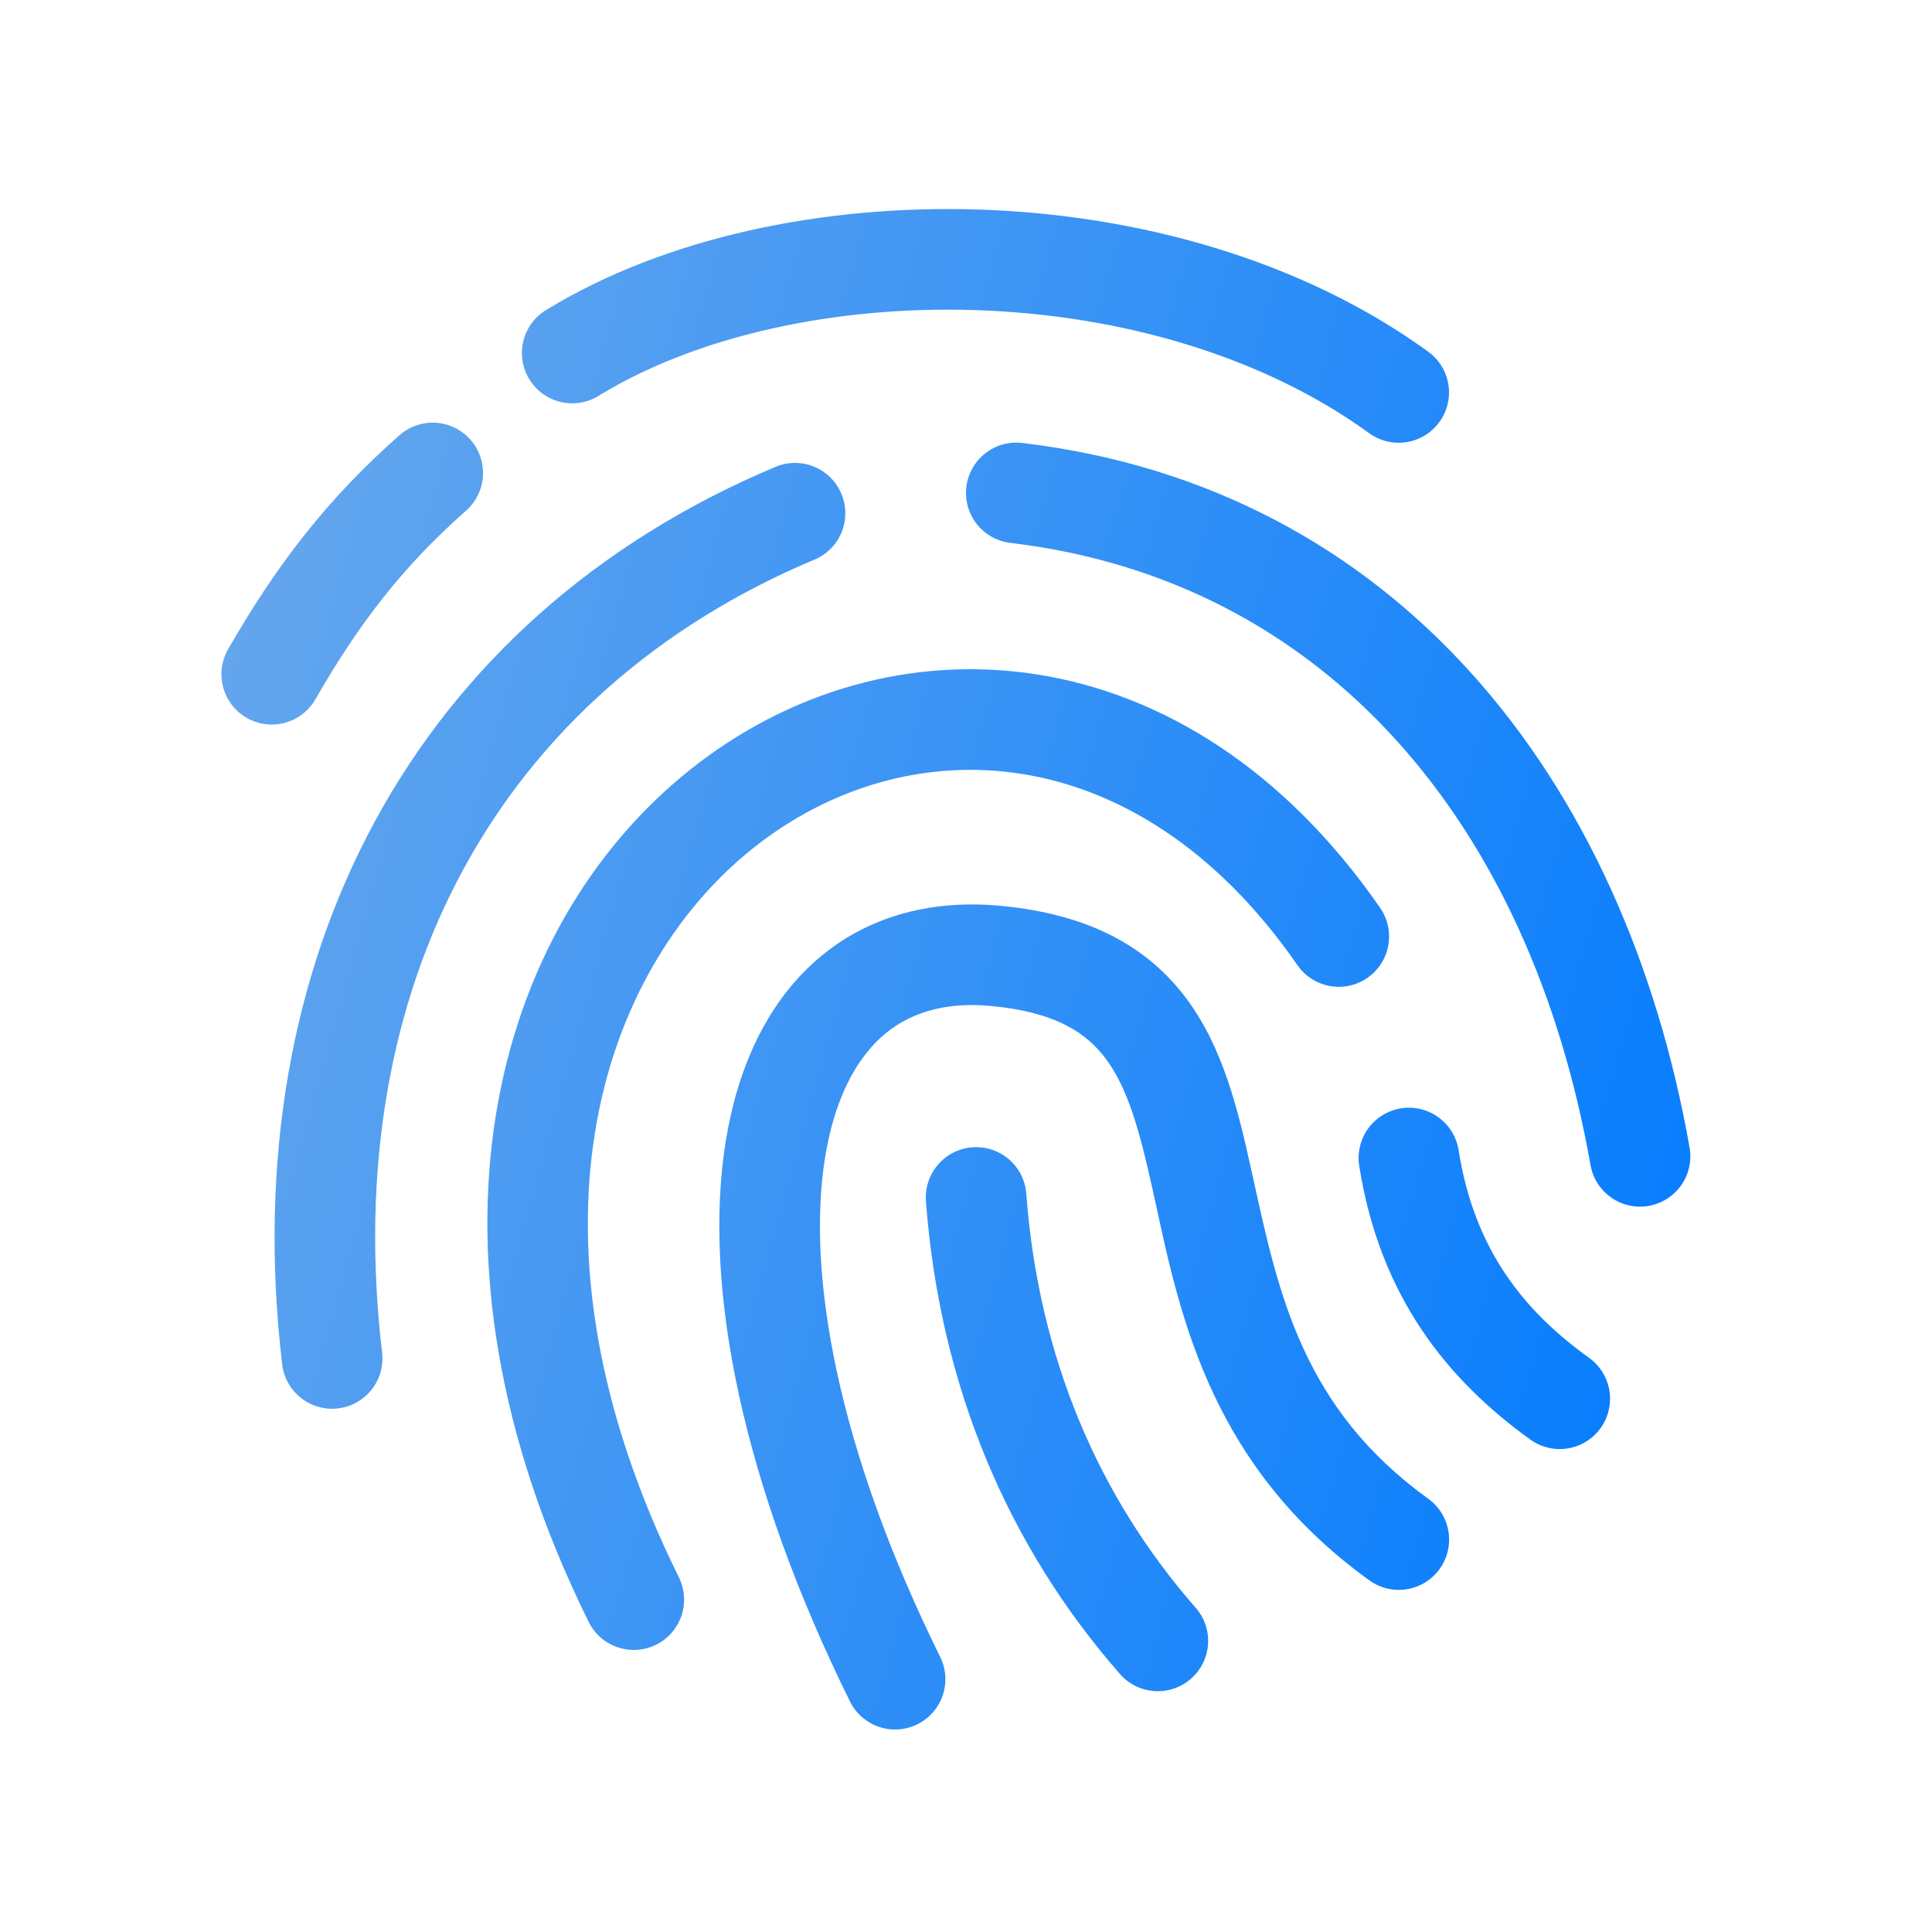 <svg width="300" height="300" viewBox="0 0 300 300" fill="none" xmlns="http://www.w3.org/2000/svg">
<path d="M93.125 61.356C108.063 52.256 129.394 47.419 151.613 48.156C173.8 48.9 195.944 55.175 212.6 67.263C214.278 68.479 216.37 68.98 218.416 68.654C220.463 68.328 222.296 67.203 223.513 65.525C224.729 63.847 225.23 61.755 224.904 59.709C224.578 57.662 223.453 55.829 221.775 54.612C202.025 40.288 176.65 33.362 152.138 32.544C127.669 31.725 103.138 36.962 85 48.019C84.09 48.535 83.293 49.229 82.656 50.059C82.019 50.89 81.556 51.839 81.293 52.852C81.03 53.865 80.974 54.92 81.126 55.956C81.279 56.991 81.639 57.985 82.183 58.878C82.728 59.772 83.446 60.547 84.296 61.158C85.145 61.769 86.109 62.202 87.13 62.433C88.15 62.664 89.207 62.688 90.237 62.503C91.266 62.318 92.249 61.928 93.125 61.356ZM158.731 68.781C157.712 68.661 156.68 68.742 155.692 69.02C154.704 69.299 153.781 69.769 152.976 70.404C152.17 71.039 151.497 71.827 150.995 72.722C150.494 73.618 150.174 74.603 150.053 75.622C149.933 76.641 150.014 77.674 150.292 78.661C150.571 79.649 151.041 80.572 151.676 81.378C152.311 82.183 153.099 82.856 153.994 83.358C154.89 83.859 155.875 84.179 156.894 84.3C205.825 90.112 237.669 127.9 246.994 181.037C247.383 183.048 248.547 184.826 250.234 185.987C251.921 187.149 253.997 187.601 256.014 187.247C258.031 186.893 259.829 185.761 261.02 184.095C262.211 182.428 262.7 180.361 262.381 178.337C252.231 120.494 216.413 75.631 158.731 68.781ZM116.844 131.781C92.988 150.875 79.331 192.219 105.438 244.969C106.341 246.823 106.474 248.959 105.808 250.912C105.142 252.864 103.731 254.473 101.882 255.389C100.034 256.305 97.899 256.453 95.942 255.8C93.986 255.148 92.366 253.748 91.438 251.906C62.788 194.025 76.313 144.2 107.081 119.581C122.325 107.381 141.594 101.675 161.031 104.725C180.531 107.787 199.438 119.55 214.225 140.856C214.831 141.698 215.262 142.652 215.496 143.662C215.729 144.672 215.759 145.719 215.583 146.741C215.408 147.763 215.031 148.739 214.474 149.614C213.917 150.489 213.192 151.244 212.34 151.835C211.489 152.427 210.528 152.843 209.514 153.059C208.5 153.276 207.453 153.288 206.434 153.096C205.415 152.903 204.445 152.51 203.579 151.939C202.714 151.368 201.971 150.63 201.394 149.769C188.681 131.456 173.319 122.475 158.606 120.162C143.819 117.837 128.919 122.119 116.844 131.781ZM146.081 257.469C130.088 225.156 125.206 197.844 128.113 179.762C129.55 170.8 132.8 164.681 136.881 161.006C140.825 157.462 146.319 155.494 153.95 156.212C164.094 157.175 168.844 160.512 171.775 164.494C175.163 169.094 176.95 175.556 178.988 184.762L179.6 187.556C183.381 204.956 188.381 227.912 212.638 245.4C214.318 246.612 216.412 247.106 218.457 246.774C220.502 246.443 222.332 245.312 223.544 243.631C224.755 241.95 225.25 239.857 224.918 237.812C224.586 235.766 223.456 233.937 221.775 232.725C202.463 218.8 198.588 201.175 194.738 183.637L194.238 181.387C192.3 172.625 190 162.887 184.356 155.231C178.256 146.95 169.025 141.95 155.425 140.662C144.113 139.587 134.094 142.506 126.444 149.381C118.938 156.131 114.506 165.944 112.681 177.287C109.069 199.819 115.325 230.55 132.081 264.4C133.033 266.198 134.649 267.554 136.586 268.179C138.522 268.804 140.626 268.649 142.45 267.747C144.274 266.845 145.674 265.267 146.352 263.349C147.03 261.43 146.933 259.323 146.081 257.475V257.469ZM73.05 68.275C74.421 69.828 75.118 71.862 74.989 73.93C74.86 75.997 73.915 77.929 72.363 79.3C62.388 88.106 55.656 96.969 48.969 108.594C48.457 109.483 47.774 110.263 46.961 110.888C46.147 111.514 45.219 111.973 44.228 112.24C43.237 112.507 42.203 112.575 41.185 112.443C40.168 112.31 39.186 111.978 38.297 111.466C37.408 110.953 36.628 110.271 36.002 109.458C35.377 108.644 34.917 107.715 34.651 106.724C34.384 105.733 34.315 104.7 34.448 103.682C34.581 102.664 34.913 101.683 35.425 100.794C42.775 88.025 50.525 77.731 62.025 67.588C63.578 66.217 65.612 65.52 67.68 65.648C69.747 65.777 71.679 66.722 73.05 68.275ZM226.475 178.494C226.127 176.473 224.999 174.671 223.335 173.474C221.67 172.278 219.601 171.784 217.576 172.099C215.55 172.414 213.729 173.513 212.506 175.158C211.283 176.803 210.756 178.863 211.038 180.894C214.225 201.375 224.819 214.312 237.631 223.537C238.464 224.137 239.407 224.566 240.406 224.801C241.405 225.035 242.441 225.071 243.453 224.906C244.466 224.74 245.436 224.377 246.309 223.837C247.181 223.296 247.938 222.589 248.538 221.756C249.137 220.923 249.566 219.98 249.801 218.981C250.035 217.982 250.071 216.947 249.906 215.934C249.74 214.921 249.377 213.951 248.837 213.079C248.296 212.206 247.589 211.449 246.756 210.85C236.6 203.537 228.894 194.012 226.475 178.494ZM150.988 178.15C152.011 178.073 153.04 178.199 154.015 178.52C154.99 178.841 155.892 179.351 156.67 180.021C157.447 180.691 158.086 181.507 158.548 182.424C159.01 183.34 159.287 184.339 159.363 185.362C161.269 210.831 170.594 232.406 185.575 249.55C186.272 250.319 186.809 251.219 187.154 252.198C187.5 253.176 187.646 254.214 187.586 255.25C187.526 256.286 187.26 257.3 186.804 258.232C186.347 259.164 185.71 259.996 184.928 260.679C184.147 261.362 183.237 261.883 182.252 262.21C181.268 262.538 180.227 262.666 179.193 262.587C178.158 262.508 177.149 262.224 176.225 261.751C175.302 261.277 174.481 260.625 173.813 259.831C156.55 240.081 145.938 215.287 143.781 186.525C143.705 185.502 143.83 184.474 144.151 183.499C144.471 182.525 144.981 181.623 145.65 180.845C146.319 180.067 147.135 179.429 148.051 178.967C148.967 178.504 149.964 178.227 150.988 178.15ZM126.475 86.9C127.421 86.502 128.279 85.921 129.001 85.192C129.722 84.462 130.293 83.597 130.681 82.647C131.068 81.697 131.264 80.679 131.259 79.653C131.253 78.627 131.045 77.612 130.647 76.666C130.249 75.72 129.668 74.861 128.939 74.14C128.209 73.418 127.344 72.847 126.394 72.46C125.443 72.073 124.426 71.876 123.4 71.882C122.374 71.888 121.358 72.096 120.413 72.494C64.338 96.075 36.381 148.831 43.813 211.85C43.932 212.869 44.252 213.854 44.752 214.75C45.253 215.645 45.925 216.434 46.73 217.069C47.536 217.705 48.458 218.176 49.446 218.455C50.433 218.735 51.465 218.817 52.484 218.697C53.503 218.577 54.489 218.258 55.384 217.757C56.28 217.256 57.068 216.584 57.704 215.779C58.34 214.974 58.811 214.051 59.09 213.064C59.369 212.077 59.451 211.044 59.331 210.025C52.625 153.15 77.5 107.494 126.475 86.888V86.9Z" fill="url(#paint0_linear_3286_38876)"/>
<defs>
<linearGradient id="paint0_linear_3286_38876" x1="262.476" y1="268.557" x2="-10.345" y2="192.136" gradientUnits="userSpaceOnUse">
<stop stop-color="#007AFF"/>
<stop offset="1" stop-color="#6BA9EC"/>
</linearGradient>
</defs>
</svg>
